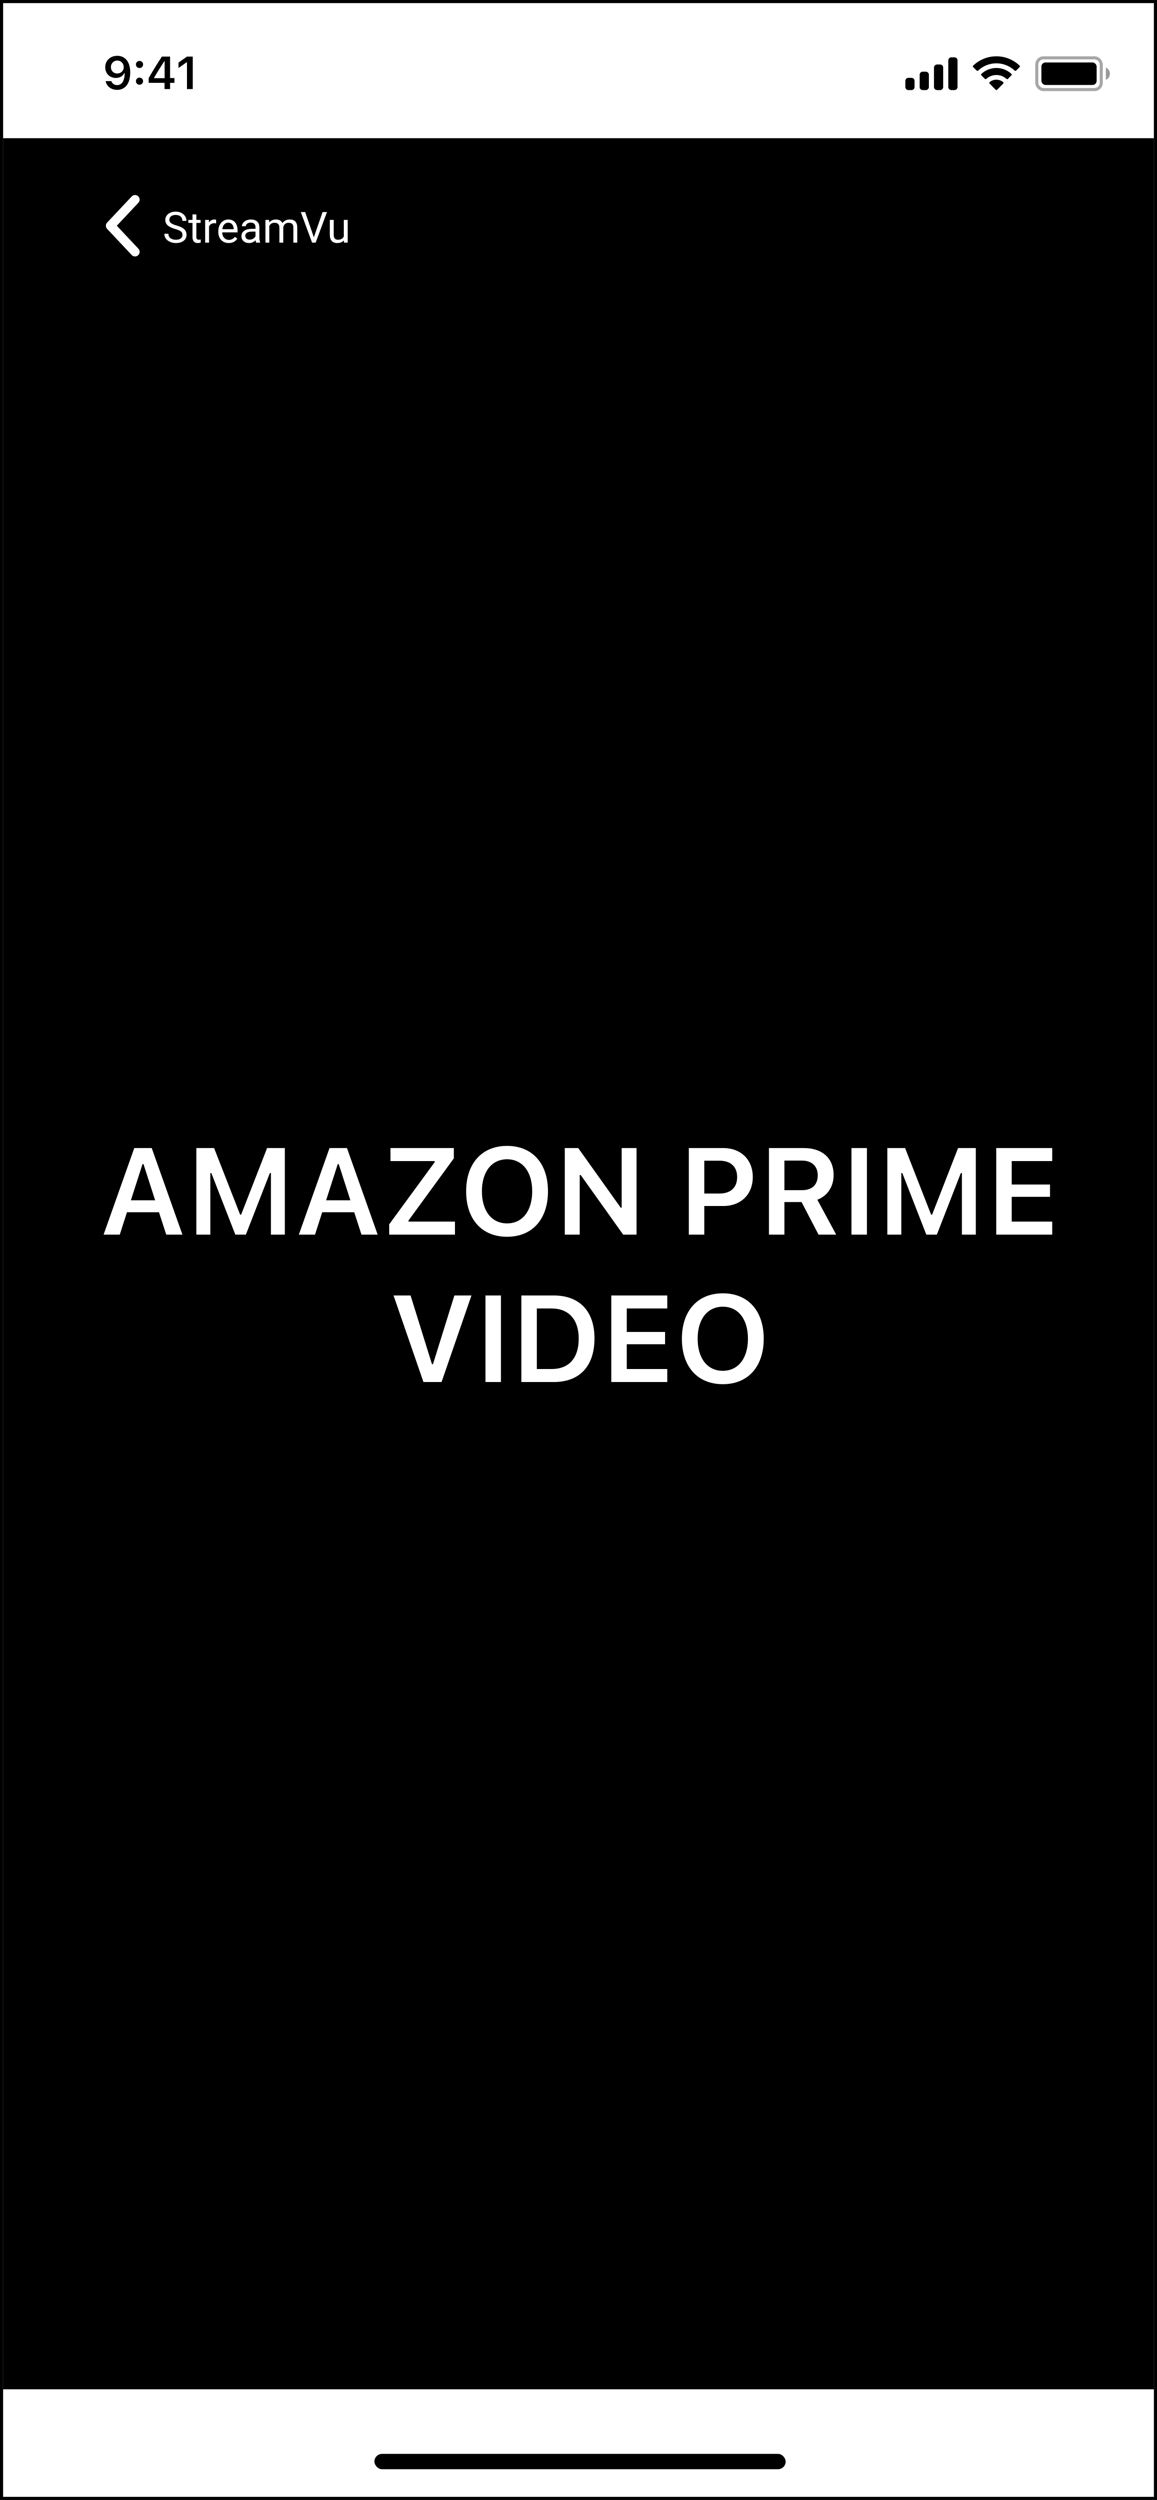 <svg width="377" height="814" viewBox="0 0 377 814" fill="none" xmlns="http://www.w3.org/2000/svg">
<rect x="0" y="0" width="377" height="814" fill="#808080" stroke="none"/>
<g clip-path="url(#clip0_7_1420)">
<rect x="1" y="1" width="375" height="812" fill="white"/>
<rect x="1" y="45" width="375" height="733" fill="black"/>
<path d="M38.215 18.168C35.922 18.168 34.289 19.735 34.289 21.881V21.895C34.289 23.902 35.71 25.382 37.739 25.382C39.189 25.382 40.112 24.642 40.5 23.807H40.646C40.646 23.888 40.639 23.968 40.639 24.049C40.558 26.07 39.848 27.711 38.171 27.711C37.24 27.711 36.589 27.227 36.31 26.488L36.288 26.415H34.428L34.443 26.495C34.78 28.114 36.23 29.264 38.171 29.264C40.829 29.264 42.433 27.154 42.433 23.595V23.58C42.433 19.771 40.471 18.168 38.215 18.168ZM38.207 23.932C37.006 23.932 36.135 23.053 36.135 21.83V21.815C36.135 20.636 37.065 19.706 38.229 19.706C39.401 19.706 40.317 20.65 40.317 21.859V21.873C40.317 23.067 39.401 23.932 38.207 23.932ZM45.459 22.152C46.132 22.152 46.623 21.639 46.623 20.995C46.623 20.343 46.132 19.837 45.459 19.837C44.792 19.837 44.294 20.343 44.294 20.995C44.294 21.639 44.792 22.152 45.459 22.152ZM45.459 27.586C46.132 27.586 46.623 27.081 46.623 26.429C46.623 25.777 46.132 25.272 45.459 25.272C44.792 25.272 44.294 25.777 44.294 26.429C44.294 27.081 44.792 27.586 45.459 27.586ZM53.611 29H55.42V26.971H56.841V25.411H55.42V18.431H52.746C51.311 20.614 49.809 23.045 48.44 25.426V26.971H53.611V29ZM50.198 25.455V25.345C51.223 23.551 52.446 21.595 53.53 19.94H53.64V25.455H50.198ZM60.921 29H62.81V18.431H60.928L58.167 20.372V22.152L60.796 20.291H60.921V29Z" fill="black"/>
<rect opacity="0.35" x="337.833" y="18.834" width="21" height="10.333" rx="2.167" stroke="black"/>
<path opacity="0.4" d="M360.333 22V26C361.138 25.661 361.661 24.873 361.661 24C361.661 23.127 361.138 22.339 360.333 22" fill="black"/>
<rect x="339.333" y="20.334" width="18" height="7.333" rx="1.333" fill="black"/>
<path fill-rule="evenodd" clip-rule="evenodd" d="M324.667 20.615C326.892 20.615 329.031 21.469 330.644 23.001C330.765 23.119 330.959 23.118 331.079 22.997L332.239 21.827C332.3 21.766 332.334 21.684 332.333 21.598C332.333 21.512 332.298 21.43 332.237 21.37C328.005 17.317 321.329 17.317 317.097 21.37C317.035 21.43 317.001 21.512 317 21.598C316.999 21.684 317.033 21.766 317.094 21.827L318.255 22.997C318.374 23.118 318.568 23.119 318.69 23.001C320.302 21.469 322.442 20.615 324.667 20.615ZM324.667 24.423C325.889 24.423 327.068 24.877 327.974 25.696C328.097 25.813 328.29 25.81 328.409 25.691L329.569 24.52C329.63 24.459 329.663 24.376 329.663 24.289C329.662 24.203 329.626 24.12 329.564 24.06C326.805 21.495 322.532 21.495 319.773 24.06C319.71 24.12 319.675 24.203 319.674 24.289C319.673 24.376 319.707 24.459 319.768 24.52L320.927 25.691C321.047 25.81 321.24 25.813 321.362 25.696C322.268 24.877 323.446 24.423 324.667 24.423ZM326.989 26.985C326.991 27.071 326.957 27.155 326.895 27.216L324.89 29.238C324.831 29.297 324.751 29.331 324.667 29.331C324.583 29.331 324.503 29.297 324.445 29.238L322.439 27.216C322.377 27.155 322.343 27.071 322.345 26.984C322.347 26.898 322.384 26.815 322.449 26.757C323.729 25.675 325.605 25.675 326.886 26.757C326.95 26.816 326.988 26.898 326.989 26.985Z" fill="black"/>
<path fill-rule="evenodd" clip-rule="evenodd" d="M311 18.666H310C309.448 18.666 309 19.114 309 19.666V28.333C309 28.886 309.448 29.333 310 29.333H311C311.552 29.333 312 28.886 312 28.333V19.666C312 19.114 311.552 18.666 311 18.666ZM305.333 21H306.333C306.886 21 307.333 21.448 307.333 22V28.333C307.333 28.886 306.886 29.333 306.333 29.333H305.333C304.781 29.333 304.333 28.886 304.333 28.333V22C304.333 21.448 304.781 21 305.333 21ZM301.667 23.333H300.667C300.114 23.333 299.667 23.781 299.667 24.333V28.333C299.667 28.886 300.114 29.333 300.667 29.333H301.667C302.219 29.333 302.667 28.886 302.667 28.333V24.333C302.667 23.781 302.219 23.333 301.667 23.333ZM297 25.333H296C295.448 25.333 295 25.781 295 26.333V28.333C295 28.886 295.448 29.333 296 29.333H297C297.552 29.333 298 28.886 298 28.333V26.333C298 25.781 297.552 25.333 297 25.333Z" fill="black"/>
<rect x="1" y="778" width="375" height="35" fill="white"/>
<rect x="122" y="799" width="134" height="5" rx="2.5" fill="black"/>
<path d="M33.755 402H39.029L41.373 394.715H51.802L54.166 402H59.439L49.439 373.816H43.755L33.755 402ZM46.431 379.051H46.763L50.552 390.828H42.642L46.431 379.051ZM63.983 402H68.534V381.961H68.866L76.678 402H80.116L87.928 381.961H88.28V402H92.811V373.816H87.03L78.573 395.496H78.241L69.764 373.816H63.983V402ZM97.374 402H102.648L104.991 394.715H115.421L117.784 402H123.058L113.058 373.816H107.374L97.374 402ZM110.05 379.051H110.382L114.171 390.828H106.261L110.05 379.051ZM126.82 402H148.246V397.762H133.109V397.41L147.875 377.176V373.816H127.23V378.055H141.645V378.406L126.82 398.641V402ZM165.231 402.703C173.454 402.703 178.552 396.98 178.552 387.918V387.879C178.552 378.797 173.434 373.113 165.231 373.113C157.048 373.113 151.891 378.797 151.891 387.879V387.918C151.891 396.98 156.97 402.703 165.231 402.703ZM165.231 398.348C160.153 398.348 157.028 394.246 157.028 387.918V387.879C157.028 381.512 160.231 377.469 165.231 377.469C170.231 377.469 173.415 381.512 173.415 387.879V387.918C173.415 394.246 170.251 398.348 165.231 398.348ZM184.033 402H188.896V382.586H189.209L203.056 402H207.412V373.816H202.568V393.23H202.255L188.408 373.816H184.033V402ZM224.448 402H229.487V392.684H235.698C241.421 392.684 245.288 388.895 245.288 383.27V383.23C245.288 377.586 241.421 373.816 235.698 373.816H224.448V402ZM234.468 377.938C238.081 377.938 240.191 379.871 240.191 383.25V383.289C240.191 386.668 238.081 388.621 234.468 388.621H229.487V377.938H234.468ZM250.555 402H255.594V391.395H261.18L266.707 402H272.469L266.316 390.633C269.656 389.422 271.629 386.336 271.629 382.605V382.566C271.629 377.195 267.996 373.816 261.941 373.816H250.555V402ZM255.594 387.527V377.898H261.316C264.52 377.898 266.453 379.734 266.453 382.684V382.723C266.453 385.75 264.598 387.527 261.414 387.527H255.594ZM277.442 402H282.481V373.816H277.442V402ZM289.134 402H293.685V381.961H294.017L301.83 402H305.267L313.08 381.961H313.431V402H317.962V373.816H312.181L303.724 395.496H303.392L294.916 373.816H289.134V402ZM324.616 402H342.858V397.762H329.655V389.695H342.135V385.691H329.655V378.055H342.858V373.816H324.616V402ZM137.979 450H143.877L153.623 421.816H148.057L141.084 444.18H140.752L133.78 421.816H128.233L137.979 450ZM158.187 450H163.226V421.816H158.187V450ZM169.879 450H180.445C188.883 450 193.707 444.824 193.707 435.801V435.762C193.707 426.934 188.824 421.816 180.445 421.816H169.879V450ZM174.918 445.762V426.055H179.781C185.309 426.055 188.57 429.648 188.57 435.84V435.879C188.57 442.207 185.387 445.762 179.781 445.762H174.918ZM199.188 450H217.43V445.762H204.227V437.695H216.708V433.691H204.227V426.055H217.43V421.816H199.188V450ZM235.529 450.703C243.752 450.703 248.849 444.98 248.849 435.918V435.879C248.849 426.797 243.732 421.113 235.529 421.113C227.345 421.113 222.189 426.797 222.189 435.879V435.918C222.189 444.98 227.267 450.703 235.529 450.703ZM235.529 446.348C230.451 446.348 227.326 442.246 227.326 435.918V435.879C227.326 429.512 230.529 425.469 235.529 425.469C240.529 425.469 243.712 429.512 243.712 435.879V435.918C243.712 442.246 240.548 446.348 235.529 446.348Z" fill="white"/>
<path d="M44 65L36 73.5L44 82" stroke="white" stroke-width="3" stroke-linecap="round" stroke-linejoin="round"/>
<path d="M57.088 74.564C55.962 74.24 55.142 73.843 54.627 73.374C54.117 72.9 53.861 72.317 53.861 71.624C53.861 70.84 54.173 70.193 54.798 69.683C55.427 69.168 56.242 68.91 57.245 68.91C57.929 68.91 58.537 69.042 59.07 69.307C59.608 69.571 60.023 69.936 60.315 70.4C60.611 70.865 60.759 71.373 60.759 71.925H59.44C59.44 71.323 59.248 70.852 58.865 70.51C58.482 70.163 57.942 69.99 57.245 69.99C56.598 69.99 56.092 70.134 55.727 70.421C55.367 70.704 55.188 71.098 55.188 71.603C55.188 72.009 55.358 72.353 55.7 72.636C56.047 72.914 56.632 73.169 57.457 73.401C58.286 73.634 58.934 73.891 59.398 74.174C59.868 74.452 60.214 74.778 60.438 75.151C60.665 75.525 60.779 75.965 60.779 76.471C60.779 77.277 60.465 77.924 59.836 78.412C59.207 78.895 58.366 79.137 57.313 79.137C56.63 79.137 55.992 79.007 55.399 78.747C54.807 78.483 54.349 78.123 54.025 77.667C53.706 77.211 53.547 76.694 53.547 76.115H54.866C54.866 76.717 55.087 77.193 55.529 77.544C55.976 77.89 56.571 78.064 57.313 78.064C58.006 78.064 58.537 77.922 58.906 77.64C59.275 77.357 59.46 76.972 59.46 76.484C59.46 75.997 59.289 75.621 58.947 75.356C58.605 75.088 57.986 74.823 57.088 74.564ZM63.985 69.812V71.603H65.366V72.581H63.985V77.168C63.985 77.464 64.047 77.688 64.17 77.838C64.293 77.984 64.503 78.057 64.799 78.057C64.945 78.057 65.145 78.029 65.4 77.975V79C65.068 79.091 64.744 79.137 64.43 79.137C63.865 79.137 63.438 78.966 63.151 78.624C62.864 78.282 62.721 77.797 62.721 77.168V72.581H61.374V71.603H62.721V69.812H63.985ZM70.425 72.738C70.233 72.706 70.026 72.69 69.803 72.69C68.973 72.69 68.41 73.044 68.114 73.75V79H66.85V71.603H68.08L68.101 72.458C68.515 71.797 69.103 71.467 69.864 71.467C70.11 71.467 70.297 71.499 70.425 71.562V72.738ZM74.526 79.137C73.524 79.137 72.708 78.809 72.079 78.152C71.45 77.492 71.136 76.61 71.136 75.507V75.274C71.136 74.541 71.275 73.887 71.553 73.312C71.835 72.734 72.227 72.283 72.728 71.959C73.234 71.631 73.781 71.467 74.369 71.467C75.331 71.467 76.078 71.784 76.611 72.417C77.144 73.05 77.411 73.957 77.411 75.138V75.664H72.4C72.419 76.393 72.63 76.983 73.036 77.435C73.446 77.881 73.966 78.105 74.595 78.105C75.041 78.105 75.42 78.013 75.73 77.831C76.039 77.649 76.311 77.407 76.543 77.106L77.315 77.708C76.696 78.66 75.766 79.137 74.526 79.137ZM74.369 72.506C73.859 72.506 73.43 72.693 73.084 73.066C72.738 73.436 72.523 73.955 72.441 74.625H76.147V74.529C76.11 73.887 75.937 73.39 75.627 73.039C75.317 72.684 74.898 72.506 74.369 72.506ZM83.447 79C83.374 78.854 83.315 78.594 83.269 78.221C82.682 78.831 81.98 79.137 81.164 79.137C80.435 79.137 79.836 78.932 79.366 78.522C78.901 78.107 78.669 77.583 78.669 76.949C78.669 76.179 78.961 75.582 79.544 75.158C80.132 74.73 80.957 74.516 82.019 74.516H83.249V73.935C83.249 73.493 83.117 73.142 82.853 72.882C82.588 72.618 82.199 72.485 81.684 72.485C81.232 72.485 80.854 72.599 80.549 72.827C80.243 73.055 80.091 73.331 80.091 73.654H78.819C78.819 73.285 78.949 72.93 79.209 72.588C79.473 72.242 79.829 71.968 80.275 71.768C80.727 71.567 81.221 71.467 81.759 71.467C82.611 71.467 83.279 71.681 83.762 72.109C84.245 72.533 84.495 73.119 84.514 73.866V77.27C84.514 77.95 84.6 78.49 84.773 78.891V79H83.447ZM81.349 78.036C81.745 78.036 82.121 77.934 82.477 77.728C82.832 77.523 83.09 77.257 83.249 76.929V75.411H82.258C80.708 75.411 79.934 75.865 79.934 76.772C79.934 77.168 80.066 77.478 80.33 77.701C80.594 77.924 80.934 78.036 81.349 78.036ZM87.686 71.603L87.72 72.424C88.262 71.786 88.993 71.467 89.914 71.467C90.949 71.467 91.653 71.863 92.026 72.656C92.272 72.301 92.591 72.014 92.983 71.795C93.38 71.576 93.847 71.467 94.385 71.467C96.007 71.467 96.832 72.326 96.859 74.044V79H95.595V74.119C95.595 73.591 95.474 73.196 95.232 72.936C94.991 72.672 94.585 72.54 94.016 72.54C93.546 72.54 93.157 72.681 92.847 72.964C92.537 73.242 92.357 73.618 92.307 74.092V79H91.035V74.153C91.035 73.078 90.509 72.54 89.456 72.54C88.627 72.54 88.059 72.893 87.754 73.6V79H86.489V71.603H87.686ZM102.267 77.257L105.11 69.047H106.546L102.854 79H101.692L98.008 69.047H99.436L102.267 77.257ZM112.062 78.269C111.57 78.847 110.848 79.137 109.896 79.137C109.107 79.137 108.506 78.909 108.091 78.453C107.681 77.993 107.473 77.314 107.469 76.416V71.603H108.733V76.382C108.733 77.503 109.189 78.064 110.101 78.064C111.067 78.064 111.709 77.704 112.028 76.983V71.603H113.293V79H112.09L112.062 78.269Z" fill="white"/>
</g>
<rect x="0.5" y="0.5" width="376" height="813" stroke="black"/>
<defs>
<clipPath id="clip0_7_1420">
<rect x="1" y="1" width="375" height="812" fill="white"/>
</clipPath>
</defs>
</svg>
